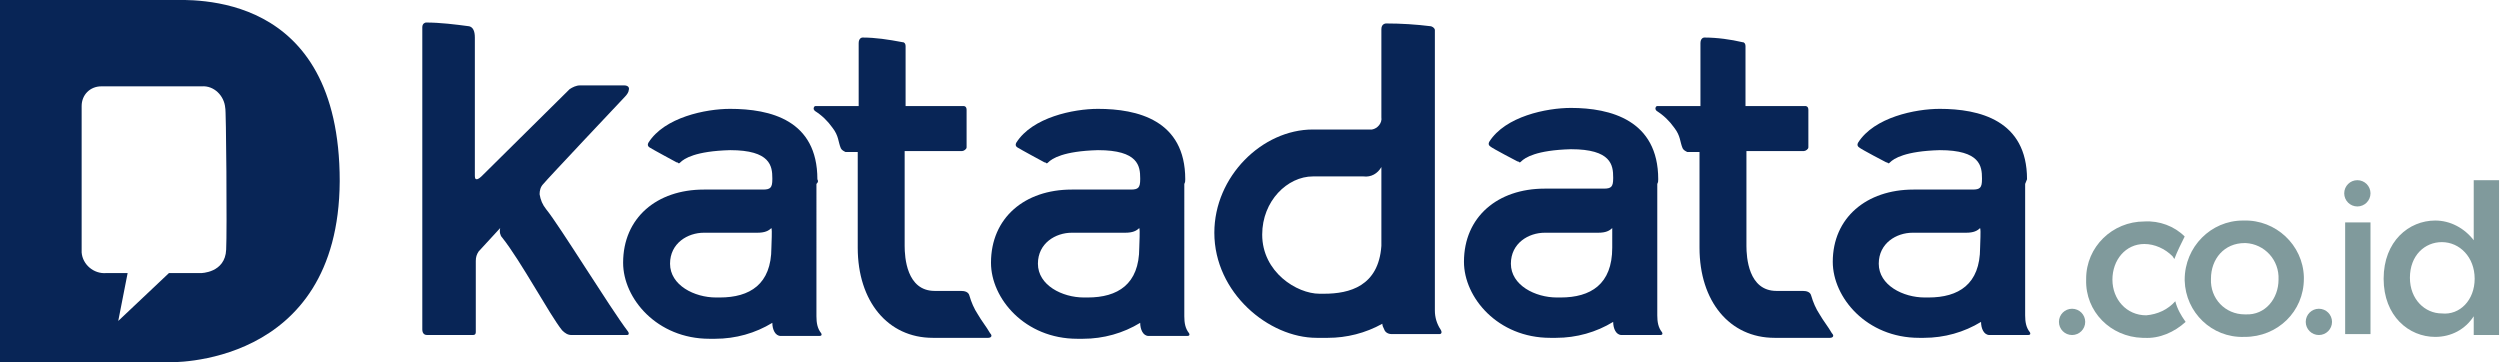 <?xml version="1.0" encoding="utf-8"?>
<!-- Generator: Adobe Illustrator 21.0.0, SVG Export Plug-In . SVG Version: 6.00 Build 0)  -->
<svg version="1.1" id="Layer_1" xmlns="http://www.w3.org/2000/svg" xmlns:xlink="http://www.w3.org/1999/xlink" x="0px" y="0px"
	 viewBox="0 0 266.4 38.6" style="enable-background:new 0 0 266.4 38.6;" xml:space="preserve">
<style type="text/css">
	.st0{fill:#082556;}
	.st1{fill:#809A9C;}
</style>
<title>Logo KD Baru_Original</title>
<g id="Layer_2">
	<g id="Layer_1-2">
		<path class="st0" d="M152.5,2.8c-1.6-0.2-3.2-0.3-4.8-0.3c0,0-0.5,0-0.5,0.6s0,9.4,0,9.4c0.1,0.6-0.4,1.2-1,1.3
			c-0.1,0-0.2,0-0.3,0h-6c-5.4,0-10.5,5-10.5,11c0,6.4,5.8,11.2,10.9,11.2h1.2c2,0,4-0.5,5.8-1.5c0,0.2,0.1,0.4,0.2,0.6
			c0.1,0.3,0.4,0.5,0.8,0.5h5.1c0.2,0,0.3-0.2,0.1-0.5c-0.4-0.6-0.6-1.3-0.6-2c0-0.8,0-29.9,0-29.9C152.9,3.1,152.8,2.9,152.5,2.8z
			 M141.1,31.3h-0.5c-2.4,0-6.1-2.3-6.1-6.3c0-3.6,2.7-6.2,5.4-6.2h5.4c0.8,0.1,1.5-0.3,1.9-1v8.4C146.9,30.5,143.8,31.3,141.1,31.3
			z"/>
		<circle class="st1" cx="220.8" cy="34.3" r="1.4"/>
		<path class="st1" d="M232.8,29.8L232.8,29.8c0-3.5,2.8-6.3,6.2-6.3c0,0,0.1,0,0.1,0c3.4-0.1,6.3,2.6,6.4,6c0,0.1,0,0.1,0,0.2v0
			c0,3.5-2.8,6.2-6.3,6.2c0,0-0.1,0-0.1,0c-3.4,0.1-6.2-2.6-6.3-6C232.8,29.9,232.8,29.8,232.8,29.8z M242.8,29.8L242.8,29.8
			c0.1-2.1-1.5-3.8-3.5-3.9c0,0-0.1,0-0.1,0c-2.2,0-3.6,1.7-3.6,3.8v0c-0.1,2.1,1.5,3.8,3.6,3.8c0,0,0,0,0.1,0
			C241.4,33.6,242.8,31.8,242.8,29.8z"/>
		<path class="st1" d="M254,29.7L254,29.7c0-4,2.7-6.2,5.5-6.2c1.6,0,3.1,0.8,4.1,2.1v-6.4h2.7v16.5h-2.7v-2
			c-0.9,1.4-2.4,2.2-4.1,2.2C256.7,35.9,254,33.7,254,29.7z M263.7,29.7L263.7,29.7c0-2.3-1.6-3.9-3.5-3.9c-1.8,0-3.4,1.4-3.4,3.8v0
			c0,2.3,1.6,3.8,3.4,3.8C262.1,33.6,263.7,32,263.7,29.7z"/>
		<circle class="st1" cx="247.1" cy="34.3" r="1.4"/>
		<path class="st1" d="M249.9,23.7h2.7v11.9h-2.7V23.7z"/>
		<circle class="st1" cx="251.2" cy="20.6" r="1.4"/>
		<path class="st1" d="M231.8,32.1c-0.8,0.9-1.9,1.4-3.1,1.5c-2.1,0-3.6-1.7-3.6-3.8v0c0-2.1,1.4-3.8,3.4-3.8c1.1,0,2.2,0.5,3,1.3
			l0.2,0.3c0.3-0.8,0.7-1.6,1.1-2.4c-1.1-1.1-2.7-1.7-4.3-1.6c-3.4,0-6.2,2.7-6.2,6.1c0,0,0,0.1,0,0.1v0c-0.1,3.4,2.6,6.1,6,6.2
			c0.1,0,0.1,0,0.2,0c1.6,0.1,3.2-0.6,4.4-1.7C232.4,33.6,232,32.9,231.8,32.1z"/>
		<path class="st0" d="M104.2,33.5c-0.4-0.6-0.7-1.3-0.9-2c-0.1-0.4-0.5-0.5-0.9-0.5h-2.8c-3,0-3.2-3.6-3.2-4.8V16.1h6.1
			c0.2,0,0.5-0.2,0.5-0.4v-4c0-0.4-0.3-0.4-0.3-0.4h-6.2V6.9c0-1.2,0-1.9,0-2c0-0.2-0.1-0.4-0.3-0.4c0,0,0,0,0,0
			C94.6,4.2,93.3,4,91.9,4c-0.1,0-0.4,0.1-0.4,0.6v6.7h-4.6c-0.1,0-0.2,0.1-0.2,0.3c0,0.1,0.1,0.1,0.1,0.2c0.8,0.5,1.4,1.1,1.9,1.8
			c0.7,0.9,0.6,1.5,0.9,2.2c0.1,0.2,0.3,0.3,0.5,0.4h1.3v4.9l0,0v5.3c0,5.7,3.2,9.6,8,9.6h2.7l3.2,0c0.3,0,0.5-0.2,0.2-0.5
			C105.1,34.8,104.6,34.2,104.2,33.5z"/>
		<path class="st0" d="M66.5,9.1h-4.7c-0.4,0-0.8,0.2-1.1,0.4l-9.4,9.3c0,0-0.3,0.3-0.5,0.3c-0.2,0-0.2-0.2-0.2-0.5
			c0-8.7,0-14.3,0-14.6c0-0.7-0.2-1.1-0.6-1.2c-1.5-0.2-3.1-0.4-4.6-0.4c-0.1,0-0.4,0.1-0.4,0.5v32.2c0,0.5,0.3,0.6,0.5,0.6h4.9
			c0.2,0,0.3-0.1,0.3-0.3c0,0,0-4.1,0-7.6c0-0.4,0.1-0.7,0.3-1l2.3-2.5c-0.1,0.4,0,0.8,0.2,1c2,2.5,5.1,8.3,6.4,9.9
			c0.3,0.3,0.6,0.5,1,0.5h5.9c0.3,0,0.2-0.3,0.1-0.4c-1.9-2.5-7.3-11.3-8.7-13c-0.4-0.5-0.6-1-0.7-1.6c0-0.4,0.1-0.8,0.4-1.1
			c0.3-0.4,8.7-9.3,8.7-9.3c0.2-0.2,0.4-0.5,0.4-0.7C67.1,9.3,66.9,9.1,66.5,9.1z"/>
		<path class="st0" d="M24.1,26.6c-0.1,2.5-2.7,2.5-2.7,2.5h-3.4l-5.4,5.1l1-5.1h-2.3c-1.3,0.1-2.5-0.9-2.6-2.2c0,0,0-13.8,0-15.6
			c0-1.2,0.9-2.1,2.1-2.1c0,0,0,0,0,0h10.7c1.3-0.1,2.4,1,2.5,2.3C24.1,11.4,24.2,24.7,24.1,26.6 M18,0H0v38.6h17.9
			c0,0,18.2,0.7,18.3-19.3C36.2-1.1,20.5,0,18,0"/>
		<path class="st0" d="M176.7,19.1L176.7,19.1c0-6.3-5.1-7.6-9.3-7.6c-2.6,0-7,0.9-8.7,3.6c0,0-0.2,0.3,0.1,0.5
			c0.2,0.2,2.9,1.6,2.9,1.6c0.1,0,0.1,0,0.2,0.1c0.1,0,0.1,0,0.2-0.1c0.4-0.4,1.6-1.2,5.3-1.3c4.3,0,4.5,1.7,4.5,3v0.1
			c0,0.9-0.2,1.1-1,1.1h-6.3c-5,0-8.6,3-8.6,7.8c0,3.8,3.6,8.1,9.2,8.1h0.6c2.2,0,4.3-0.6,6.1-1.7c0,0.7,0.3,1.4,0.9,1.4h4.1
			c0.4,0,0.2-0.3,0.2-0.3c-0.4-0.5-0.5-1.1-0.5-1.8V19.6C176.7,19.4,176.7,19.3,176.7,19.1L176.7,19.1z M171.8,26.4
			c0,3.9-2.3,5.3-5.5,5.3h-0.4c-2.3,0-4.9-1.3-4.9-3.6c0-2.2,1.9-3.3,3.6-3.3h5.7c0.8,0,1.2-0.2,1.5-0.5
			C171.8,24.6,171.8,25.8,171.8,26.4L171.8,26.4z"/>
		<path class="st0" d="M126.3,19.1L126.3,19.1c0-6.3-5.1-7.5-9.3-7.5c-2.6,0-7,0.9-8.7,3.6c0,0-0.2,0.3,0.1,0.5s2.9,1.6,2.9,1.6
			c0.1,0,0.1,0,0.2,0.1c0.1,0,0.1,0,0.2-0.1c0.4-0.4,1.6-1.2,5.3-1.3c4.3,0,4.5,1.7,4.5,3v0.1c0,0.9-0.2,1.1-1,1.1h-6.3
			c-5,0-8.6,3-8.6,7.8c0,3.8,3.6,8.1,9.2,8.1h0.6c2.2,0,4.3-0.6,6.1-1.7c0,0.7,0.3,1.4,0.9,1.4h4.1c0.4,0,0.2-0.3,0.2-0.3
			c-0.4-0.5-0.5-1.1-0.5-1.8V19.6C126.3,19.4,126.3,19.3,126.3,19.1L126.3,19.1z M121.4,26.4c0,3.9-2.3,5.3-5.5,5.3h-0.4
			c-2.3,0-4.9-1.3-4.9-3.6c0-2.2,1.9-3.3,3.6-3.3h5.7c0.8,0,1.2-0.2,1.5-0.5C121.5,24.6,121.4,25.8,121.4,26.4L121.4,26.4z"/>
		<path class="st0" d="M87.1,19.1L87.1,19.1c0-6.3-5-7.5-9.3-7.5c-2.6,0-7,0.9-8.7,3.6c0,0-0.2,0.3,0.1,0.5s2.9,1.6,2.9,1.6
			c0.1,0,0.1,0,0.2,0.1c0.1,0,0.1,0,0.2-0.1c0.4-0.4,1.6-1.2,5.3-1.3c4.3,0,4.5,1.7,4.5,3v0.1c0,0.9-0.2,1.1-1,1.1h-6.3
			c-5,0-8.6,3-8.6,7.8c0,3.8,3.6,8.1,9.2,8.1h0.6c2.2,0,4.3-0.6,6.1-1.7c0,0.7,0.3,1.4,0.9,1.4h4.1c0.4,0,0.2-0.3,0.2-0.3
			c-0.4-0.5-0.5-1.1-0.5-1.8V19.6C87.2,19.4,87.2,19.3,87.1,19.1L87.1,19.1z M82.2,26.4c0,3.9-2.3,5.3-5.5,5.3h-0.4
			c-2.3,0-4.9-1.3-4.9-3.6c0-2.2,1.9-3.3,3.6-3.3h5.7c0.8,0,1.2-0.2,1.5-0.5C82.3,24.6,82.2,25.8,82.2,26.4L82.2,26.4z"/>
		<path class="st0" d="M216,19.1L216,19.1c0-6.3-5.1-7.5-9.3-7.5c-2.6,0-7,0.9-8.7,3.6c0,0-0.2,0.3,0.1,0.5c0.2,0.2,2.9,1.6,2.9,1.6
			c0.1,0,0.1,0,0.2,0.1c0.1,0,0.1,0,0.2-0.1c0.4-0.4,1.6-1.2,5.3-1.3c4.3,0,4.5,1.7,4.5,3v0.1c0,0.9-0.2,1.1-1,1.1h-6.3
			c-5,0-8.6,3-8.6,7.7c0,3.8,3.6,8.1,9.2,8.1h0.5c2.2,0,4.3-0.6,6.1-1.7c0,0.7,0.3,1.4,0.9,1.4h4.1c0.4,0,0.2-0.3,0.2-0.3
			c-0.4-0.5-0.5-1.1-0.5-1.8V19.6C215.9,19.4,215.9,19.3,216,19.1L216,19.1z M211,26.4c0,3.9-2.3,5.3-5.5,5.3h-0.4
			c-2.3,0-4.9-1.3-4.9-3.6c0-2.2,1.9-3.3,3.6-3.3h5.7c0.8,0,1.2-0.2,1.5-0.5C211.1,24.6,211,25.8,211,26.4L211,26.4z"/>
		<path class="st0" d="M193.9,33.5c-0.4-0.6-0.7-1.3-0.9-2c-0.1-0.4-0.5-0.5-0.9-0.5h-2.8c-3,0-3.2-3.6-3.2-4.8V16.1h6.1
			c0.2,0,0.5-0.2,0.5-0.4v-4c0-0.4-0.3-0.4-0.3-0.4H186V6.9c0-1.2,0-1.9,0-2c0-0.2-0.1-0.4-0.3-0.4c0,0,0,0,0,0
			C184.4,4.2,183,4,181.6,4c-0.1,0-0.4,0.1-0.4,0.6v6.7h-4.6c-0.1,0-0.2,0.1-0.2,0.3c0,0.1,0.1,0.1,0.1,0.2c0.8,0.5,1.4,1.1,1.9,1.8
			c0.7,0.9,0.6,1.5,0.9,2.2c0.1,0.2,0.3,0.3,0.5,0.4h1.3v4.9l0,0v5.3c0,5.7,3.2,9.6,8,9.6h2.7l3.2,0c0.3,0,0.5-0.2,0.2-0.5
			C194.8,34.8,194.3,34.2,193.9,33.5z"/>
	</g>
</g>
</svg>
